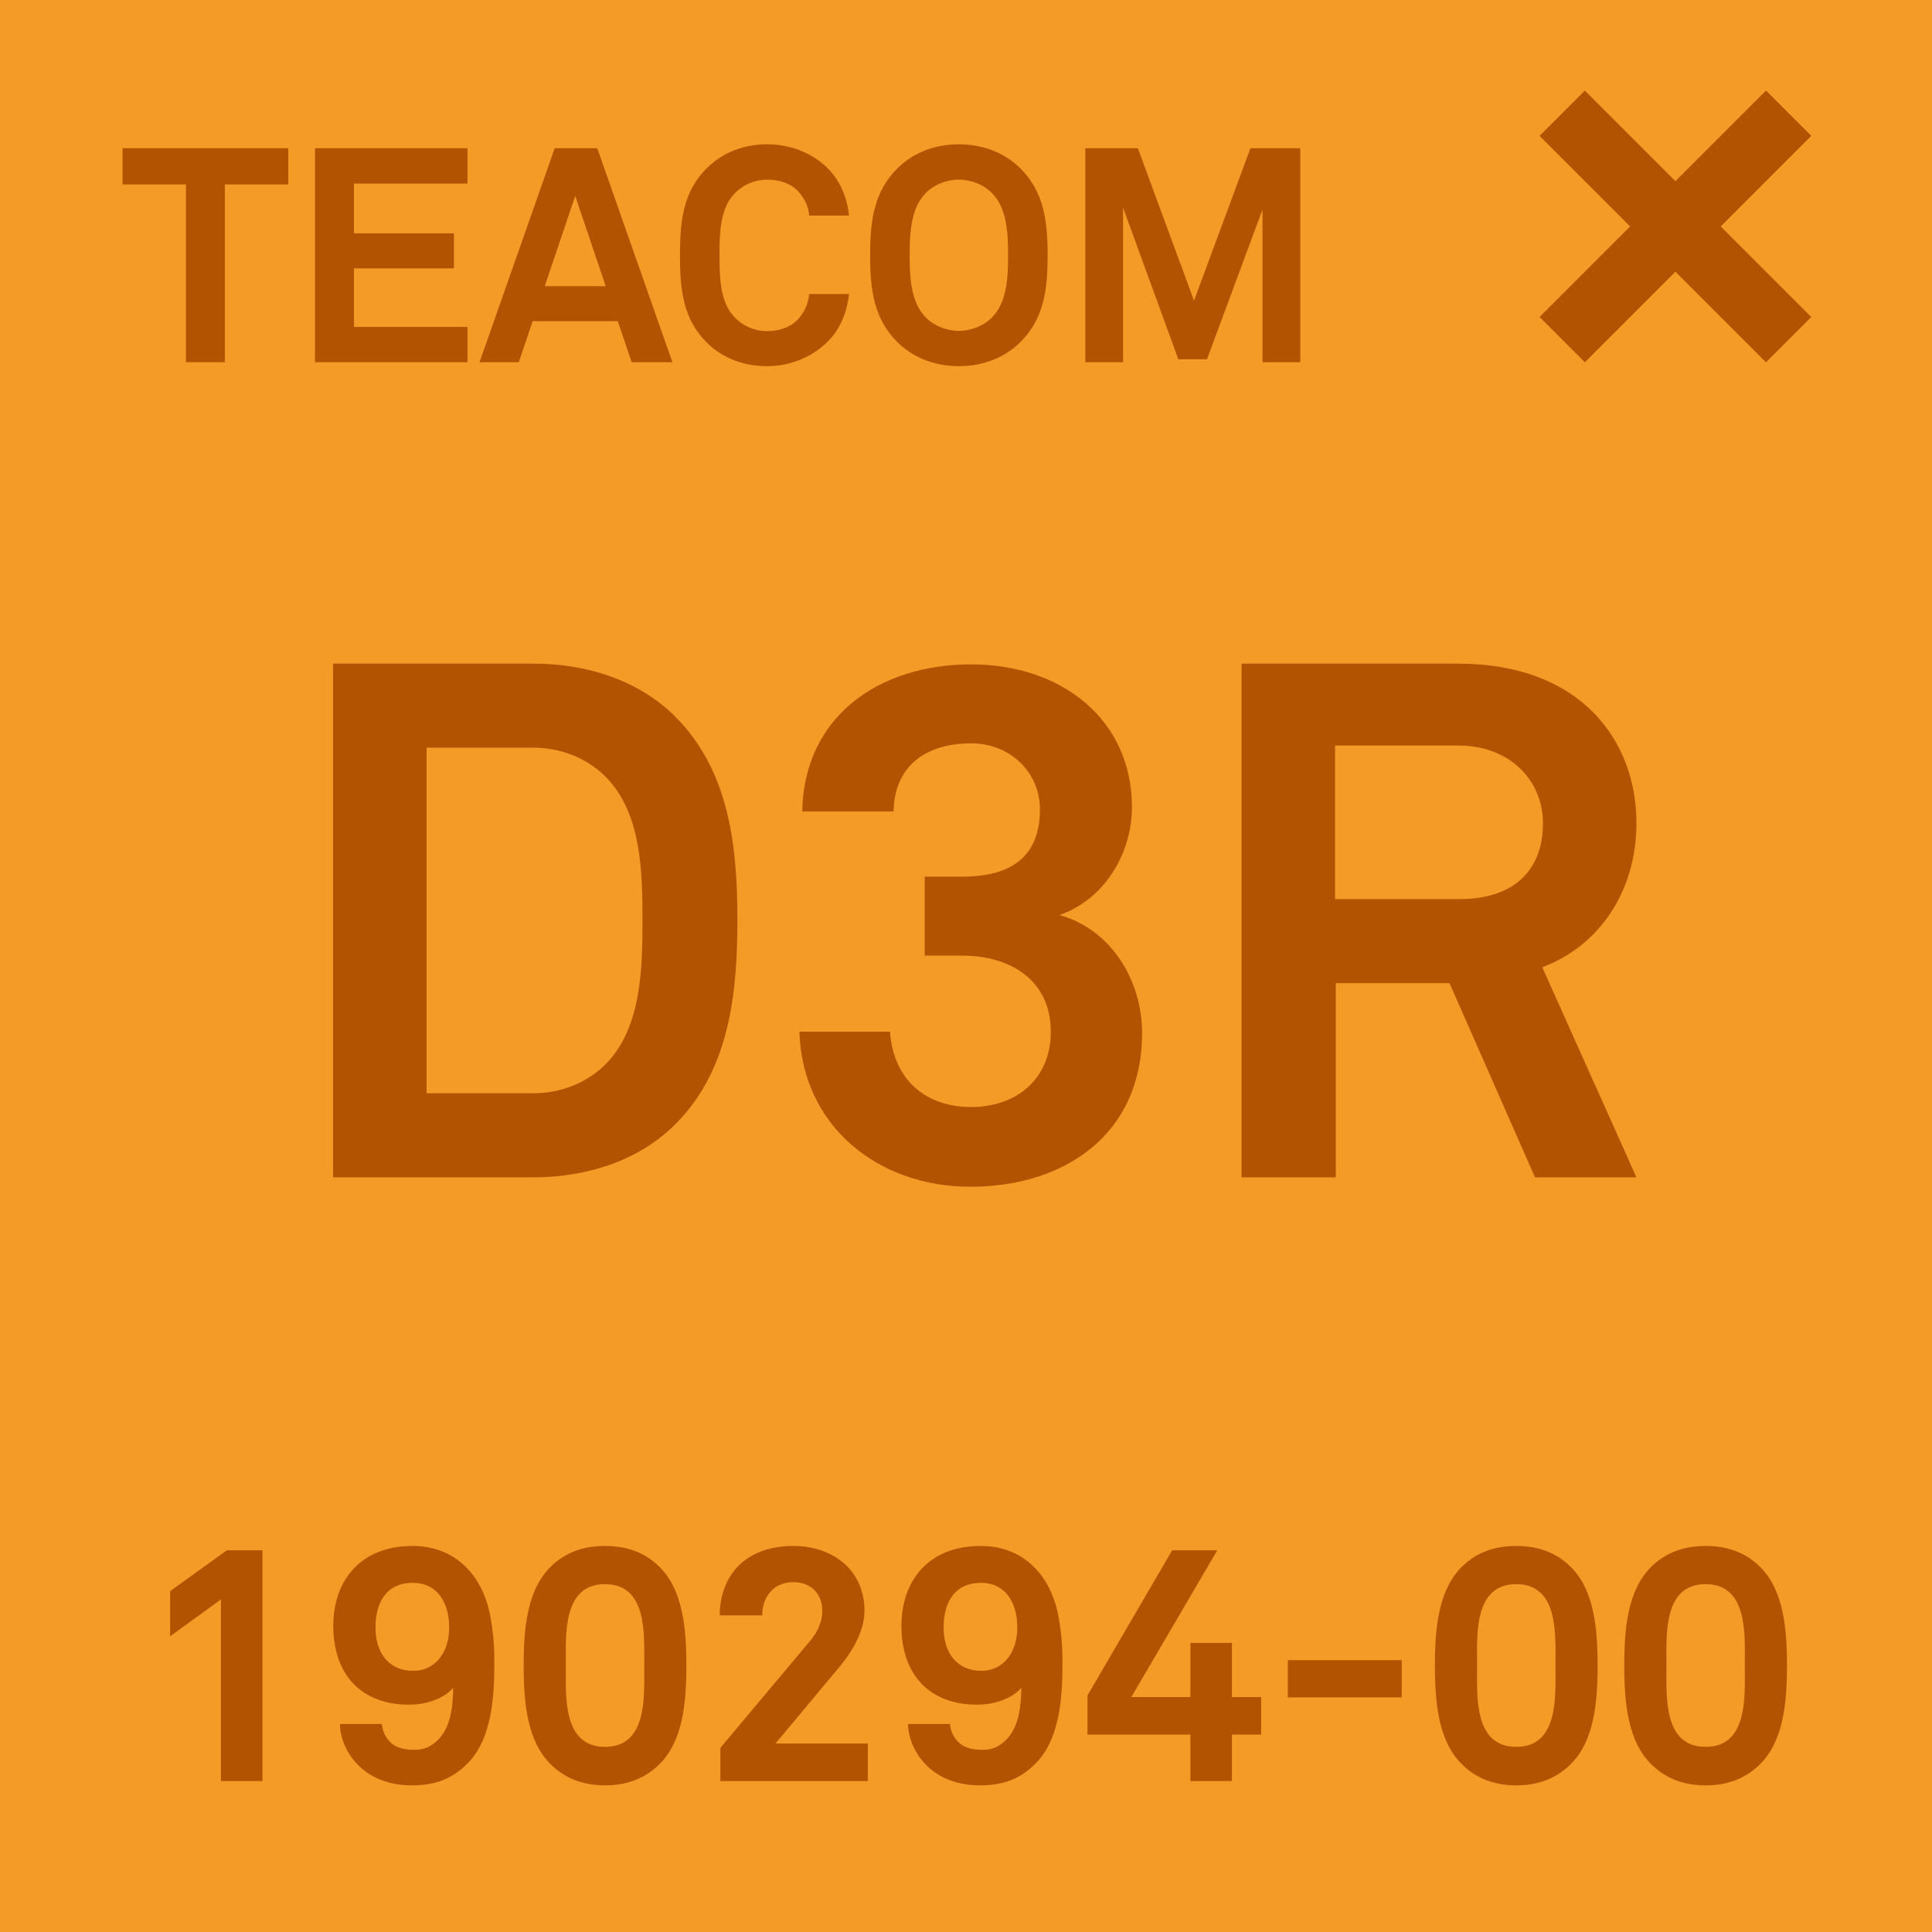 <svg width="64" height="64" viewBox="0 0 64 64" fill="none" xmlns="http://www.w3.org/2000/svg">
<g clip-path="url(#clip0_156_747)">
<rect width="64" height="64" fill="#F49A27"/>
<path d="M9.55 6.11H7.45V12H6.16V6.11H4.06V4.91H9.55V6.11ZM15.486 12H10.435V4.91H15.486V6.08H11.726V7.73H15.036V8.89H11.726V10.83H15.486V12ZM22.275 12H20.925L20.465 10.64H17.645L17.185 12H15.885L18.375 4.91H19.785L22.275 12ZM20.065 9.48L19.055 6.49L18.045 9.48H20.065ZM28.125 9.74C28.065 10.3 27.855 10.87 27.445 11.29C26.915 11.83 26.175 12.13 25.415 12.13C24.655 12.13 23.945 11.88 23.405 11.34C22.635 10.57 22.525 9.62 22.525 8.46C22.525 7.3 22.635 6.35 23.405 5.58C23.945 5.04 24.655 4.78 25.415 4.78C26.175 4.78 26.915 5.06 27.445 5.6C27.855 6.02 28.065 6.58 28.125 7.14H26.805C26.775 6.83 26.665 6.61 26.485 6.39C26.255 6.1 25.855 5.95 25.415 5.95C25.005 5.95 24.605 6.12 24.325 6.42C23.835 6.93 23.835 7.81 23.835 8.46C23.835 9.11 23.835 9.99 24.325 10.5C24.605 10.8 25.005 10.97 25.415 10.97C25.855 10.97 26.255 10.81 26.485 10.52C26.665 10.3 26.775 10.05 26.805 9.74H28.125ZM34.704 8.46C34.704 9.62 34.574 10.56 33.804 11.33C33.264 11.87 32.524 12.13 31.764 12.13C31.004 12.13 30.264 11.87 29.724 11.33C28.954 10.56 28.824 9.62 28.824 8.46C28.824 7.3 28.954 6.35 29.724 5.58C30.264 5.04 31.004 4.78 31.764 4.78C32.524 4.78 33.264 5.04 33.804 5.58C34.574 6.35 34.704 7.3 34.704 8.46ZM33.394 8.46C33.394 7.81 33.374 6.93 32.884 6.42C32.604 6.12 32.174 5.95 31.764 5.95C31.354 5.95 30.924 6.12 30.644 6.42C30.154 6.93 30.134 7.81 30.134 8.46C30.134 9.11 30.154 9.98 30.644 10.49C30.924 10.79 31.354 10.96 31.764 10.96C32.174 10.96 32.604 10.79 32.884 10.49C33.374 9.98 33.394 9.11 33.394 8.46ZM43.073 12H41.823V6.94L39.983 11.9H39.033L37.203 6.88V12H35.953V4.91H37.693L39.553 9.96L41.423 4.91H43.073V12Z" fill="#B15300"/>
<path d="M24.427 30.48C24.427 32.832 24.187 35.376 22.435 37.176C21.307 38.352 19.603 39 17.659 39H11.035V21.984H17.659C19.603 21.984 21.307 22.632 22.435 23.808C24.187 25.608 24.427 28.128 24.427 30.48ZM21.283 30.48C21.283 28.92 21.259 26.928 20.059 25.728C19.483 25.152 18.643 24.768 17.659 24.768H14.131V36.216H17.659C18.643 36.216 19.483 35.832 20.059 35.256C21.259 34.056 21.283 32.04 21.283 30.48ZM37.833 34.224C37.833 37.56 35.289 39.312 32.145 39.312C29.073 39.312 26.577 37.296 26.481 34.176H29.481C29.601 35.808 30.705 36.672 32.169 36.672C33.657 36.672 34.809 35.76 34.809 34.176C34.809 32.448 33.441 31.656 31.881 31.656H30.633V29.04H31.881C33.513 29.04 34.449 28.368 34.449 26.808C34.449 25.608 33.489 24.624 32.169 24.624C30.681 24.624 29.625 25.368 29.601 26.88H26.577C26.625 23.736 29.121 22.008 32.169 22.008C35.193 22.008 37.497 23.856 37.497 26.736C37.497 28.248 36.609 29.784 35.097 30.312C36.825 30.792 37.833 32.496 37.833 34.224ZM54.209 39H50.849L48.017 32.568H44.249V39H41.129V21.984H48.305C52.361 21.984 54.209 24.528 54.209 27.264C54.209 29.544 52.961 31.344 51.089 32.04L54.209 39ZM51.113 27.264C51.113 25.896 50.057 24.696 48.305 24.696H44.225V29.784H48.353C50.105 29.784 51.113 28.872 51.113 27.264Z" fill="#B15300"/>
<path d="M8.694 59H7.319V52.983L5.636 54.204V52.708L7.517 51.355H8.694V59ZM16.376 55.04C16.376 56.162 16.31 57.537 15.529 58.373C15.111 58.813 14.572 59.143 13.659 59.143C12.878 59.143 12.306 58.89 11.91 58.516C11.481 58.109 11.261 57.559 11.261 57.108H12.647C12.669 57.339 12.768 57.548 12.911 57.691C13.087 57.878 13.351 57.966 13.725 57.966C14.088 57.966 14.297 57.834 14.484 57.658C14.902 57.273 15.012 56.58 15.012 55.909C14.671 56.316 14.022 56.47 13.56 56.47C11.91 56.47 11.041 55.414 11.041 53.863C11.041 52.367 11.932 51.212 13.67 51.212C15.122 51.212 16.024 52.235 16.255 53.61C16.343 54.105 16.376 54.556 16.376 55.04ZM14.88 53.918C14.88 53.082 14.484 52.433 13.67 52.433C12.845 52.433 12.438 53.027 12.438 53.918C12.438 54.71 12.845 55.348 13.692 55.348C14.429 55.348 14.88 54.721 14.88 53.918ZM22.737 55.172C22.737 56.426 22.616 57.702 21.824 58.461C21.428 58.846 20.867 59.143 20.042 59.143C19.217 59.143 18.656 58.846 18.26 58.461C17.468 57.702 17.347 56.426 17.347 55.172C17.347 53.918 17.468 52.642 18.26 51.883C18.656 51.498 19.217 51.212 20.042 51.212C20.867 51.212 21.428 51.498 21.824 51.883C22.616 52.642 22.737 53.918 22.737 55.172ZM21.34 55.172C21.34 54.182 21.461 52.477 20.042 52.477C18.623 52.477 18.744 54.182 18.744 55.172C18.744 56.162 18.623 57.867 20.042 57.867C21.461 57.867 21.34 56.162 21.34 55.172ZM28.747 59H23.863V57.9L26.844 54.347C27.108 54.039 27.24 53.676 27.24 53.368C27.24 52.829 26.899 52.411 26.272 52.411C25.623 52.411 25.249 52.906 25.249 53.511H23.841C23.852 52.169 24.71 51.212 26.283 51.212C27.592 51.212 28.637 52.015 28.637 53.357C28.637 54.039 28.23 54.71 27.801 55.227L25.689 57.757H28.747V59ZM35.196 55.04C35.196 56.162 35.13 57.537 34.349 58.373C33.931 58.813 33.392 59.143 32.479 59.143C31.698 59.143 31.126 58.89 30.73 58.516C30.301 58.109 30.081 57.559 30.081 57.108H31.467C31.489 57.339 31.588 57.548 31.731 57.691C31.907 57.878 32.171 57.966 32.545 57.966C32.908 57.966 33.117 57.834 33.304 57.658C33.722 57.273 33.832 56.58 33.832 55.909C33.491 56.316 32.842 56.47 32.38 56.47C30.73 56.47 29.861 55.414 29.861 53.863C29.861 52.367 30.752 51.212 32.49 51.212C33.942 51.212 34.844 52.235 35.075 53.61C35.163 54.105 35.196 54.556 35.196 55.04ZM33.7 53.918C33.7 53.082 33.304 52.433 32.49 52.433C31.665 52.433 31.258 53.027 31.258 53.918C31.258 54.71 31.665 55.348 32.512 55.348C33.249 55.348 33.7 54.721 33.7 53.918ZM41.778 57.46H40.809V59H39.434V57.46H36.025V56.162L38.83 51.355H40.325L37.477 56.217H39.434V54.424H40.809V56.217H41.778V57.46ZM46.434 56.228H42.661V54.996H46.434V56.228ZM52.923 55.172C52.923 56.426 52.802 57.702 52.01 58.461C51.614 58.846 51.053 59.143 50.228 59.143C49.403 59.143 48.842 58.846 48.446 58.461C47.654 57.702 47.533 56.426 47.533 55.172C47.533 53.918 47.654 52.642 48.446 51.883C48.842 51.498 49.403 51.212 50.228 51.212C51.053 51.212 51.614 51.498 52.01 51.883C52.802 52.642 52.923 53.918 52.923 55.172ZM51.526 55.172C51.526 54.182 51.647 52.477 50.228 52.477C48.809 52.477 48.93 54.182 48.93 55.172C48.93 56.162 48.809 57.867 50.228 57.867C51.647 57.867 51.526 56.162 51.526 55.172ZM59.196 55.172C59.196 56.426 59.075 57.702 58.283 58.461C57.887 58.846 57.326 59.143 56.501 59.143C55.676 59.143 55.115 58.846 54.719 58.461C53.927 57.702 53.806 56.426 53.806 55.172C53.806 53.918 53.927 52.642 54.719 51.883C55.115 51.498 55.676 51.212 56.501 51.212C57.326 51.212 57.887 51.498 58.283 51.883C59.075 52.642 59.196 53.918 59.196 55.172ZM57.799 55.172C57.799 54.182 57.92 52.477 56.501 52.477C55.082 52.477 55.203 54.182 55.203 55.172C55.203 56.162 55.082 57.867 56.501 57.867C57.92 57.867 57.799 56.162 57.799 55.172Z" fill="#B15300"/>
<rect x="58.501" y="3" width="2.122" height="10.607" transform="rotate(45 58.501 3)" fill="#B15300"/>
<rect x="60.001" y="10.501" width="2.122" height="10.607" transform="rotate(135 60.001 10.501)" fill="#B15300"/>
</g>
<defs>
<clipPath id="clip0_156_747">
<rect width="64" height="64" fill="white"/>
</clipPath>
</defs>
</svg>
